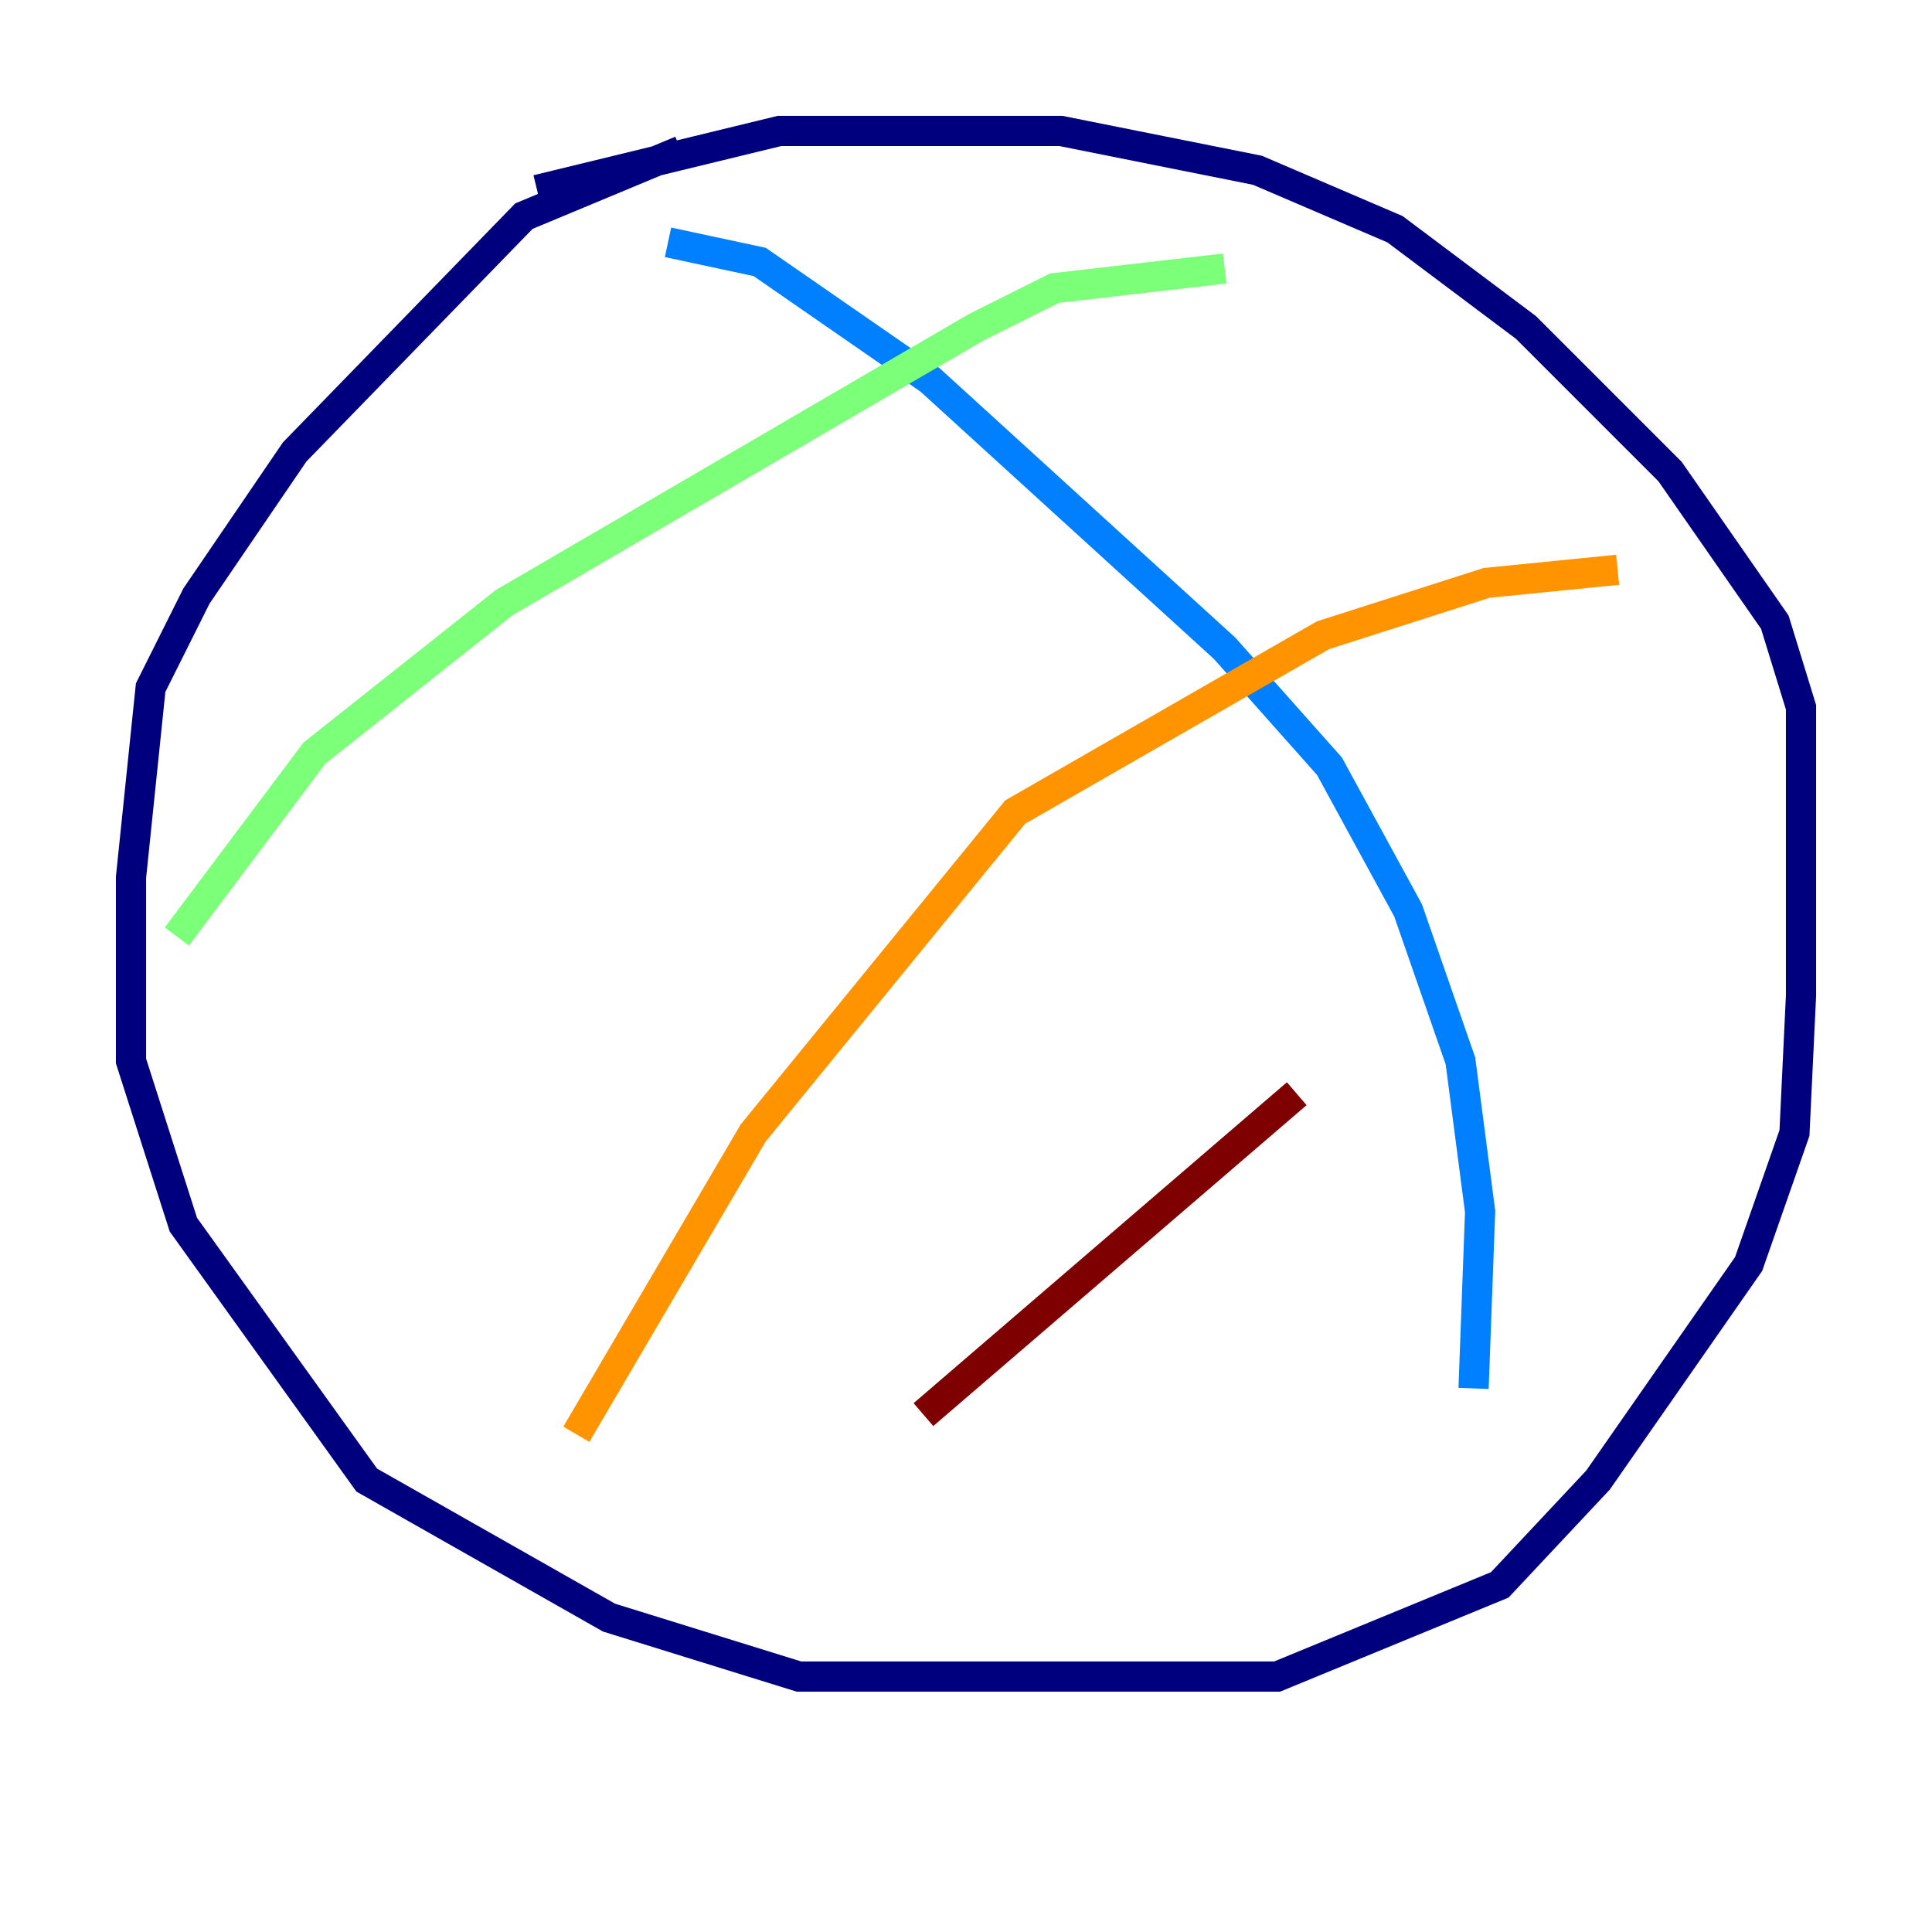 <?xml version="1.0" encoding="utf-8" ?>
<svg baseProfile="tiny" height="128" version="1.2" viewBox="0,0,128,128" width="128" xmlns="http://www.w3.org/2000/svg" xmlns:ev="http://www.w3.org/2001/xml-events" xmlns:xlink="http://www.w3.org/1999/xlink"><defs /><polyline fill="none" points="45.125,9.98 34.712,14.319 19.525,29.939 13.017,39.485 9.98,45.559 8.678,58.142 8.678,70.291 12.149,81.139 24.298,98.061 40.352,107.173 52.936,111.078 84.61,111.078 99.363,105.003 105.871,98.061 115.851,83.742 118.888,75.064 119.322,65.953 119.322,46.861 117.586,41.22 110.644,31.241 101.098,21.695 92.42,15.186 83.308,11.281 70.291,8.678 51.634,8.678 35.58,12.583" stroke="#00007f" stroke-width="2" /><polyline fill="none" points="44.258,16.054 50.332,17.356 61.614,25.166 81.139,42.956 88.081,50.766 93.288,60.312 96.759,70.291 98.061,80.271 97.627,91.986" stroke="#0080ff" stroke-width="2" /><polyline fill="none" points="11.715,62.047 20.827,49.898 33.41,39.919 64.651,21.695 69.858,19.091 81.139,17.79" stroke="#7cff79" stroke-width="2" /><polyline fill="none" points="38.183,95.024 49.898,75.064 67.254,53.803 87.647,42.088 98.495,38.617 107.173,37.749" stroke="#ff9400" stroke-width="2" /><polyline fill="none" points="61.18,93.722 85.912,72.461" stroke="#7f0000" stroke-width="2" /></svg>